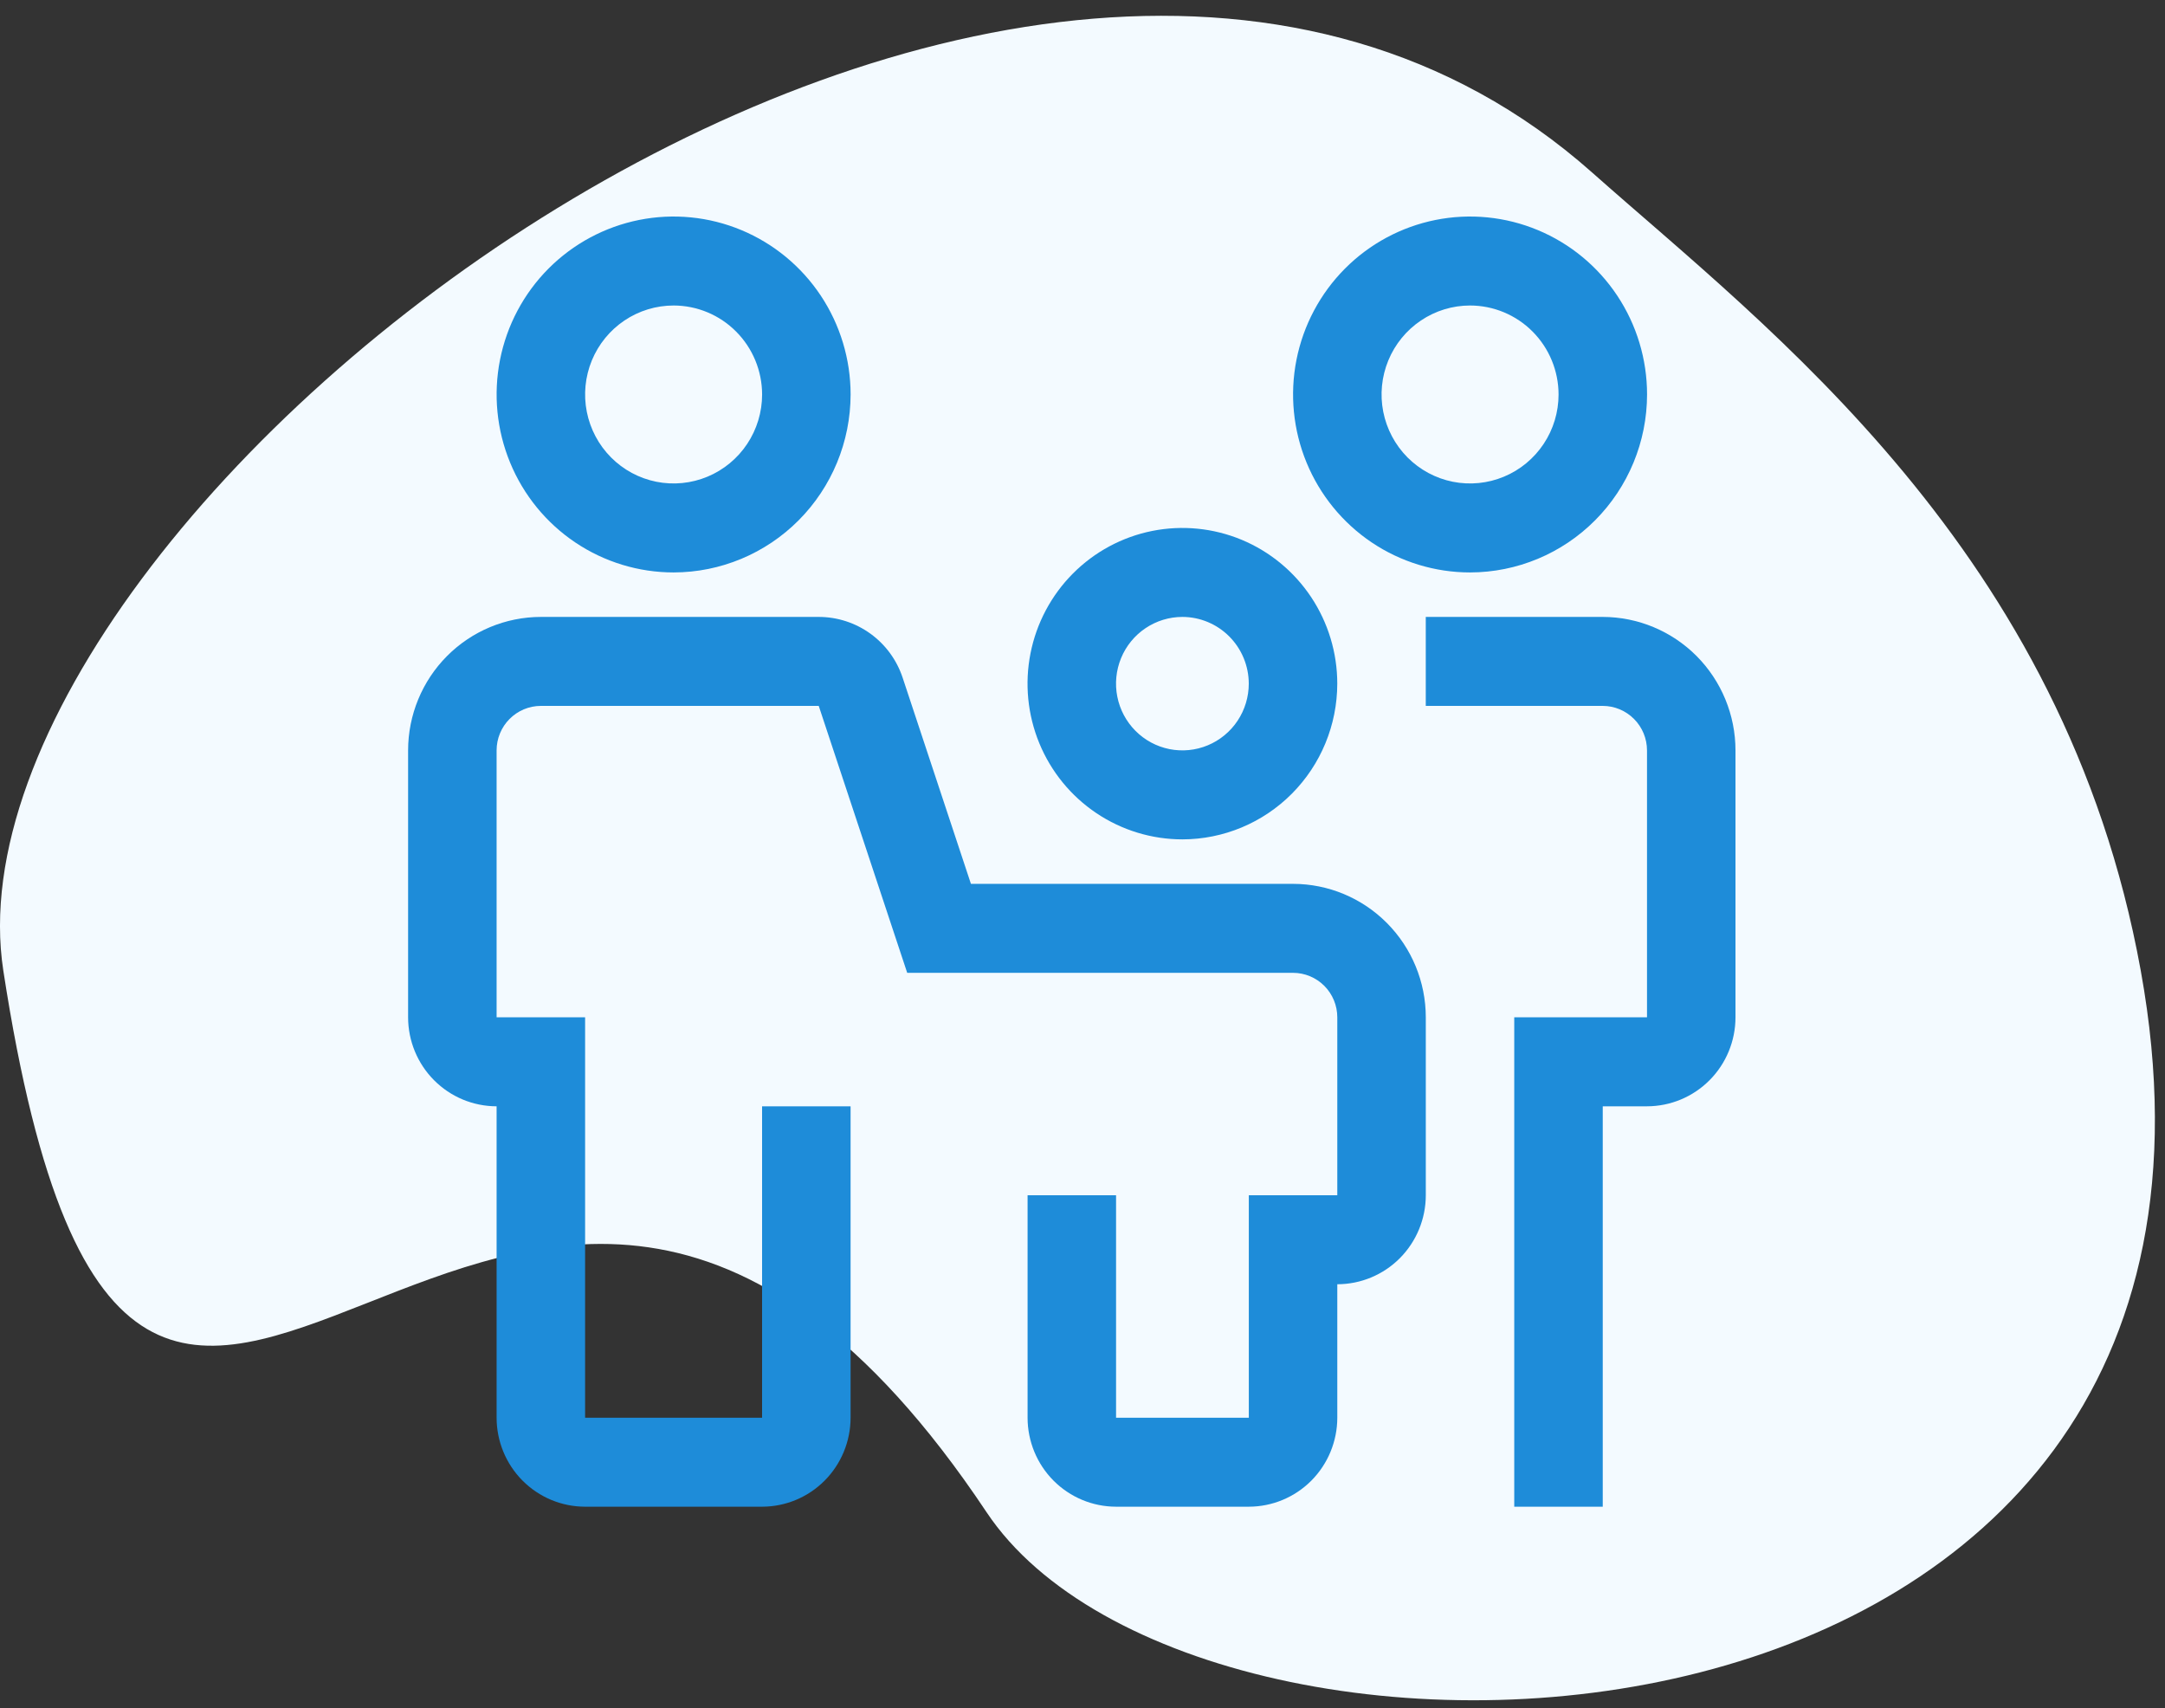 <svg width="90" height="71" viewBox="0 0 90 71" fill="none" xmlns="http://www.w3.org/2000/svg">
    <rect x="0" y="0" width="90" height="71" fill="#333333" stroke="none"/>
    <path d="M88.992 40.343C85.824 22.877 73.523 13.682 66.186 7.171C42.492 -13.858 -2.823 21.091 0.138 40.343C5.83 77.338 20.952 32.765 41.011 62.853C49.896 76.181 95.237 74.782 88.992 40.343Z" fill="#F3FAFF"></path>
    <path d="M51.914 62.625H46.395C45.42 62.624 44.485 62.234 43.795 61.541C43.105 60.847 42.718 59.907 42.717 58.927V49.681H46.395V58.927H51.914V49.681H55.592V42.284C55.592 41.794 55.398 41.324 55.053 40.977C54.708 40.631 54.241 40.436 53.753 40.435H37.713L34.035 29.34H22.483C21.995 29.341 21.528 29.536 21.183 29.883C20.838 30.229 20.644 30.699 20.644 31.189V42.284H24.323V58.927H31.68V45.983H35.359V58.927C35.358 59.907 34.97 60.847 34.28 61.541C33.591 62.234 32.656 62.624 31.68 62.625H24.323C23.347 62.624 22.412 62.234 21.722 61.541C21.032 60.847 20.645 59.907 20.644 58.927V45.983C19.668 45.982 18.733 45.592 18.043 44.898C17.354 44.205 16.966 43.265 16.965 42.284V31.189C16.966 29.719 17.548 28.308 18.583 27.268C19.617 26.229 21.02 25.644 22.483 25.642H34.035C34.806 25.642 35.559 25.886 36.185 26.339C36.812 26.793 37.28 27.433 37.524 28.17L40.362 36.737H53.753C55.216 36.738 56.619 37.323 57.653 38.363C58.688 39.403 59.27 40.813 59.271 42.284V49.681C59.27 50.661 58.882 51.602 58.193 52.295C57.503 52.988 56.568 53.378 55.592 53.379V58.927C55.591 59.907 55.203 60.847 54.514 61.541C53.824 62.234 52.889 62.624 51.914 62.625Z" fill="#1E8CD9"></path>
    <path d="M66.627 62.625H62.948V42.284H68.467V31.189C68.466 30.699 68.272 30.229 67.927 29.883C67.582 29.536 67.115 29.341 66.627 29.34H59.27V25.642H66.627C68.09 25.644 69.493 26.229 70.528 27.268C71.562 28.308 72.144 29.719 72.145 31.189V42.284C72.144 43.265 71.757 44.205 71.067 44.898C70.377 45.592 69.442 45.982 68.467 45.983H66.627V62.625Z" fill="#1E8CD9"></path>
    <path d="M28.002 23.793C26.547 23.793 25.124 23.359 23.915 22.547C22.704 21.734 21.762 20.579 21.205 19.227C20.648 17.875 20.502 16.388 20.786 14.954C21.07 13.519 21.77 12.201 22.799 11.166C23.828 10.132 25.14 9.428 26.567 9.142C27.994 8.857 29.473 9.003 30.818 9.563C32.162 10.123 33.311 11.071 34.12 12.287C34.928 13.504 35.36 14.934 35.36 16.397C35.357 18.358 34.581 20.237 33.202 21.624C31.823 23.011 29.953 23.791 28.002 23.793ZM28.002 12.698C27.275 12.698 26.563 12.915 25.958 13.322C25.353 13.728 24.882 14.306 24.603 14.981C24.325 15.657 24.252 16.401 24.394 17.118C24.536 17.835 24.886 18.494 25.401 19.012C25.915 19.529 26.571 19.881 27.285 20.024C27.998 20.166 28.738 20.093 29.41 19.813C30.082 19.533 30.657 19.059 31.061 18.451C31.465 17.843 31.681 17.128 31.681 16.397C31.68 15.416 31.292 14.476 30.602 13.783C29.913 13.089 28.977 12.699 28.002 12.698Z" fill="#1E8CD9"></path>
    <path d="M61.111 23.793C59.656 23.793 58.234 23.359 57.024 22.547C55.814 21.734 54.871 20.579 54.314 19.227C53.757 17.875 53.611 16.388 53.895 14.954C54.179 13.519 54.88 12.201 55.909 11.166C56.938 10.132 58.249 9.428 59.676 9.142C61.103 8.857 62.583 9.003 63.927 9.563C65.272 10.123 66.421 11.071 67.229 12.287C68.038 13.504 68.469 14.934 68.469 16.397C68.467 18.358 67.691 20.237 66.311 21.624C64.932 23.011 63.062 23.791 61.111 23.793ZM61.111 12.698C60.384 12.698 59.673 12.915 59.068 13.322C58.463 13.728 57.991 14.306 57.713 14.981C57.434 15.657 57.361 16.401 57.503 17.118C57.645 17.835 57.996 18.494 58.51 19.012C59.025 19.529 59.68 19.881 60.394 20.024C61.108 20.166 61.847 20.093 62.519 19.813C63.192 19.533 63.766 19.059 64.17 18.451C64.575 17.843 64.79 17.128 64.79 16.397C64.789 15.416 64.401 14.476 63.712 13.783C63.022 13.089 62.087 12.699 61.111 12.698Z" fill="#1E8CD9"></path>
    <path d="M49.153 34.888C47.88 34.888 46.635 34.508 45.576 33.797C44.517 33.086 43.692 32.075 43.205 30.893C42.718 29.71 42.59 28.409 42.839 27.153C43.087 25.898 43.7 24.745 44.6 23.84C45.501 22.934 46.648 22.318 47.897 22.068C49.146 21.819 50.44 21.947 51.617 22.436C52.793 22.926 53.798 23.756 54.506 24.82C55.213 25.884 55.591 27.136 55.591 28.416C55.589 30.132 54.91 31.777 53.703 32.99C52.496 34.203 50.86 34.886 49.153 34.888ZM49.153 25.642C48.607 25.642 48.074 25.805 47.62 26.11C47.166 26.414 46.812 26.848 46.604 27.354C46.395 27.861 46.34 28.419 46.447 28.957C46.553 29.495 46.816 29.989 47.202 30.377C47.588 30.765 48.079 31.029 48.614 31.136C49.15 31.243 49.705 31.188 50.209 30.978C50.713 30.768 51.144 30.413 51.447 29.957C51.75 29.501 51.912 28.964 51.912 28.416C51.911 27.68 51.62 26.976 51.103 26.456C50.586 25.936 49.884 25.643 49.153 25.642Z" fill="#1E8CD9"></path>
</svg>
